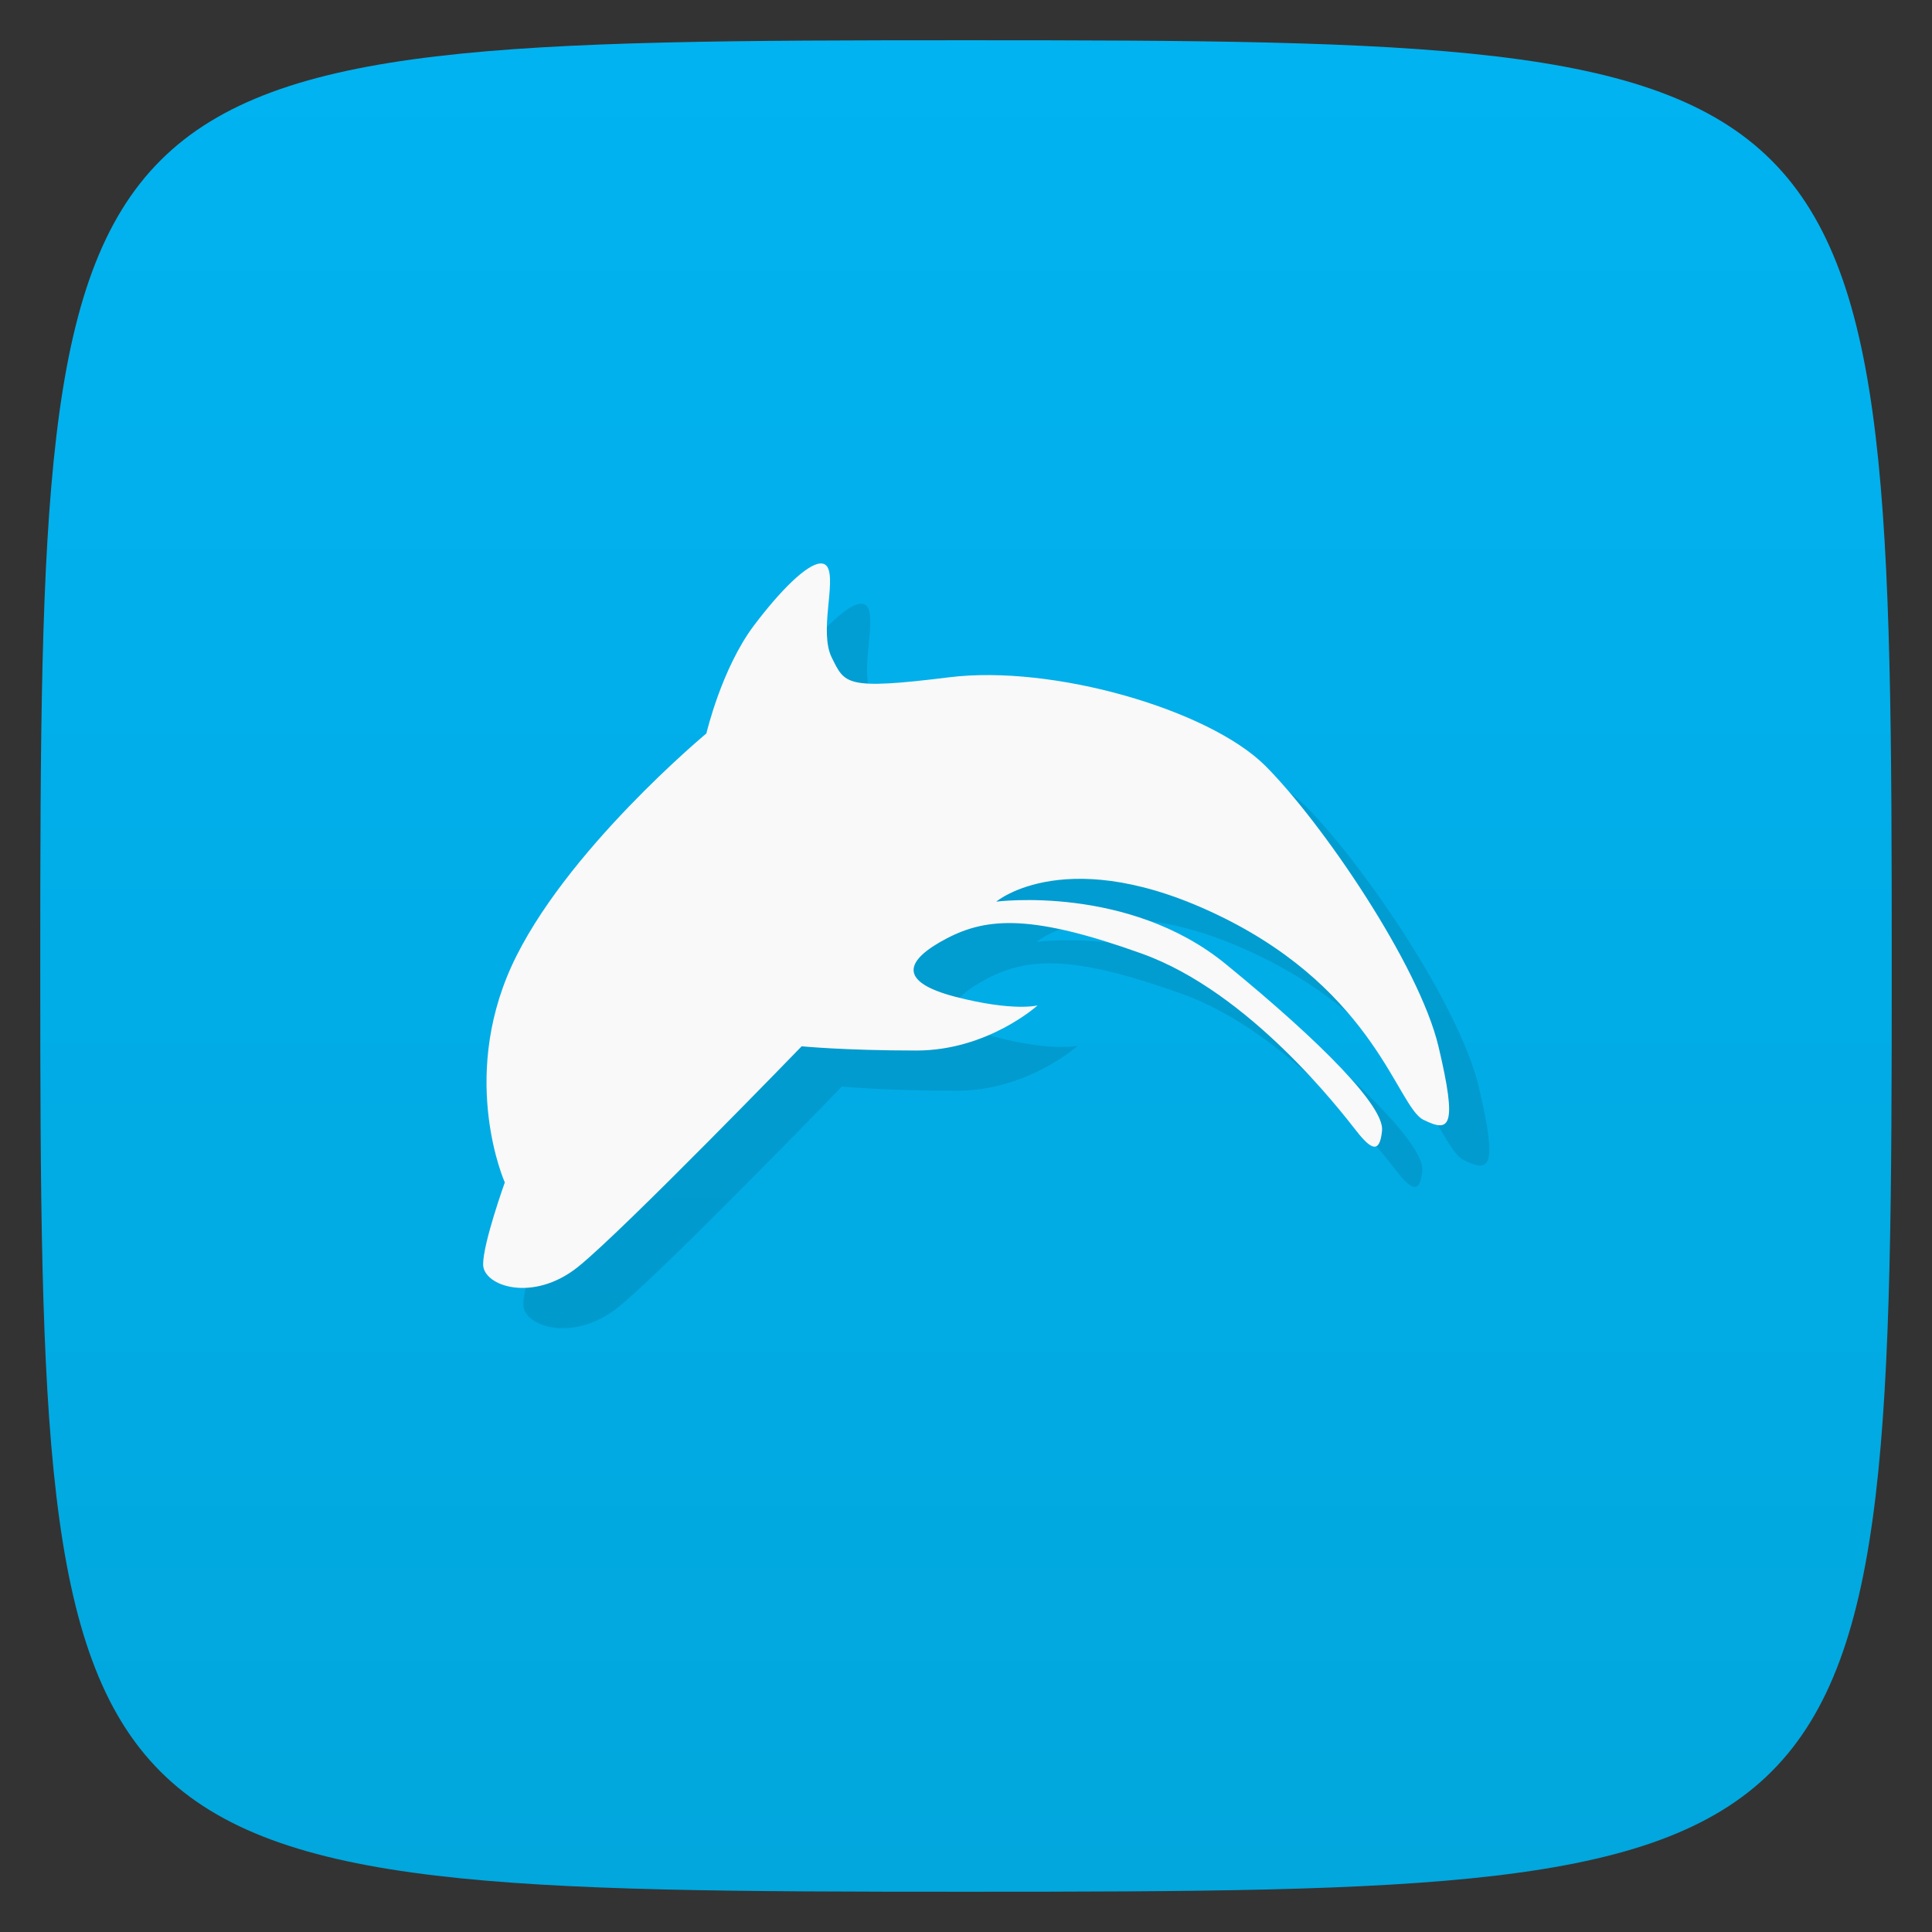 <svg viewBox="0 0 48 48" xmlns="http://www.w3.org/2000/svg" xmlns:xlink="http://www.w3.org/1999/xlink">
  <rect x="0" y="0" width="48" height="48" fill="#333333" stroke="none"/>
  <linearGradient id="a" gradientTransform="matrix(0 -1 1 0 -0 48)" gradientUnits="userSpaceOnUse" x1="1" x2="47">
    <stop offset="0" stop-color="#01a7dd"/>
    <stop offset="1" stop-color="#01b3f1"/>
  </linearGradient>
  <path d="m47 24c0 22.703-.297 23-23 23-22.703 0-23-.297-23-23 0-22.703.297-23 23-23 22.703 0 23 .297 23 23z" fill="url(#a)"/>
  <path d="m20.383 14c .078-.004.133.023.176.09.215.379-.215 1.613.109 2.254.324.645.324.805 2.906.484 2.582-.324 6.457.801 7.859 2.195 1.398 1.395 3.82 4.938 4.305 6.973.484 2.039.273 2.145-.375 1.824-.645-.32-1.184-3.16-5.01-5.04-3.824-1.879-5.602-.379-5.602-.379 0 0 3.285-.43 5.707 1.555 2.426 1.984 3.93 3.539 3.879 4.129-.055.59-.273.484-.648 0-.379-.48-2.637-3.434-5.328-4.395-2.688-.965-3.82-.91-4.84-.375-1.023.535-1.242 1.07.211 1.449 1.453.375 2.047.215 2.047.215 0 0-1.238 1.121-3.01 1.121-1.777 0-2.852-.105-2.852-.105 0 0-4.414 4.559-5.547 5.473-1.129.91-2.367.484-2.367-.055 0-.535.539-2.035.539-2.035 0 0-1.125-2.523.164-5.367 1.293-2.84 4.844-5.789 4.844-5.789 0 0 .375-1.609 1.18-2.68.656-.871 1.316-1.527 1.652-1.543m0-.004" opacity=".1" transform="translate(1 1)"/>
  <path d="m20.383 14c .078-.004.133.023.176.09.215.379-.215 1.613.109 2.254.324.645.324.805 2.906.484 2.582-.324 6.457.801 7.859 2.195 1.398 1.395 3.82 4.938 4.305 6.973.484 2.039.273 2.145-.375 1.824-.645-.32-1.184-3.16-5.01-5.04-3.824-1.879-5.602-.379-5.602-.379 0 0 3.285-.43 5.707 1.555 2.426 1.984 3.93 3.539 3.879 4.129-.055.59-.273.484-.648 0-.379-.48-2.637-3.434-5.328-4.395-2.688-.965-3.82-.91-4.84-.375-1.023.535-1.242 1.07.211 1.449 1.453.375 2.047.215 2.047.215 0 0-1.238 1.121-3.01 1.121-1.777 0-2.852-.105-2.852-.105 0 0-4.414 4.559-5.547 5.473-1.129.91-2.367.484-2.367-.055 0-.535.539-2.035.539-2.035 0 0-1.125-2.523.164-5.367 1.293-2.84 4.844-5.789 4.844-5.789 0 0 .375-1.609 1.18-2.68.656-.871 1.316-1.527 1.652-1.543m0-.004" fill="#f9f9f9"/>
</svg>
